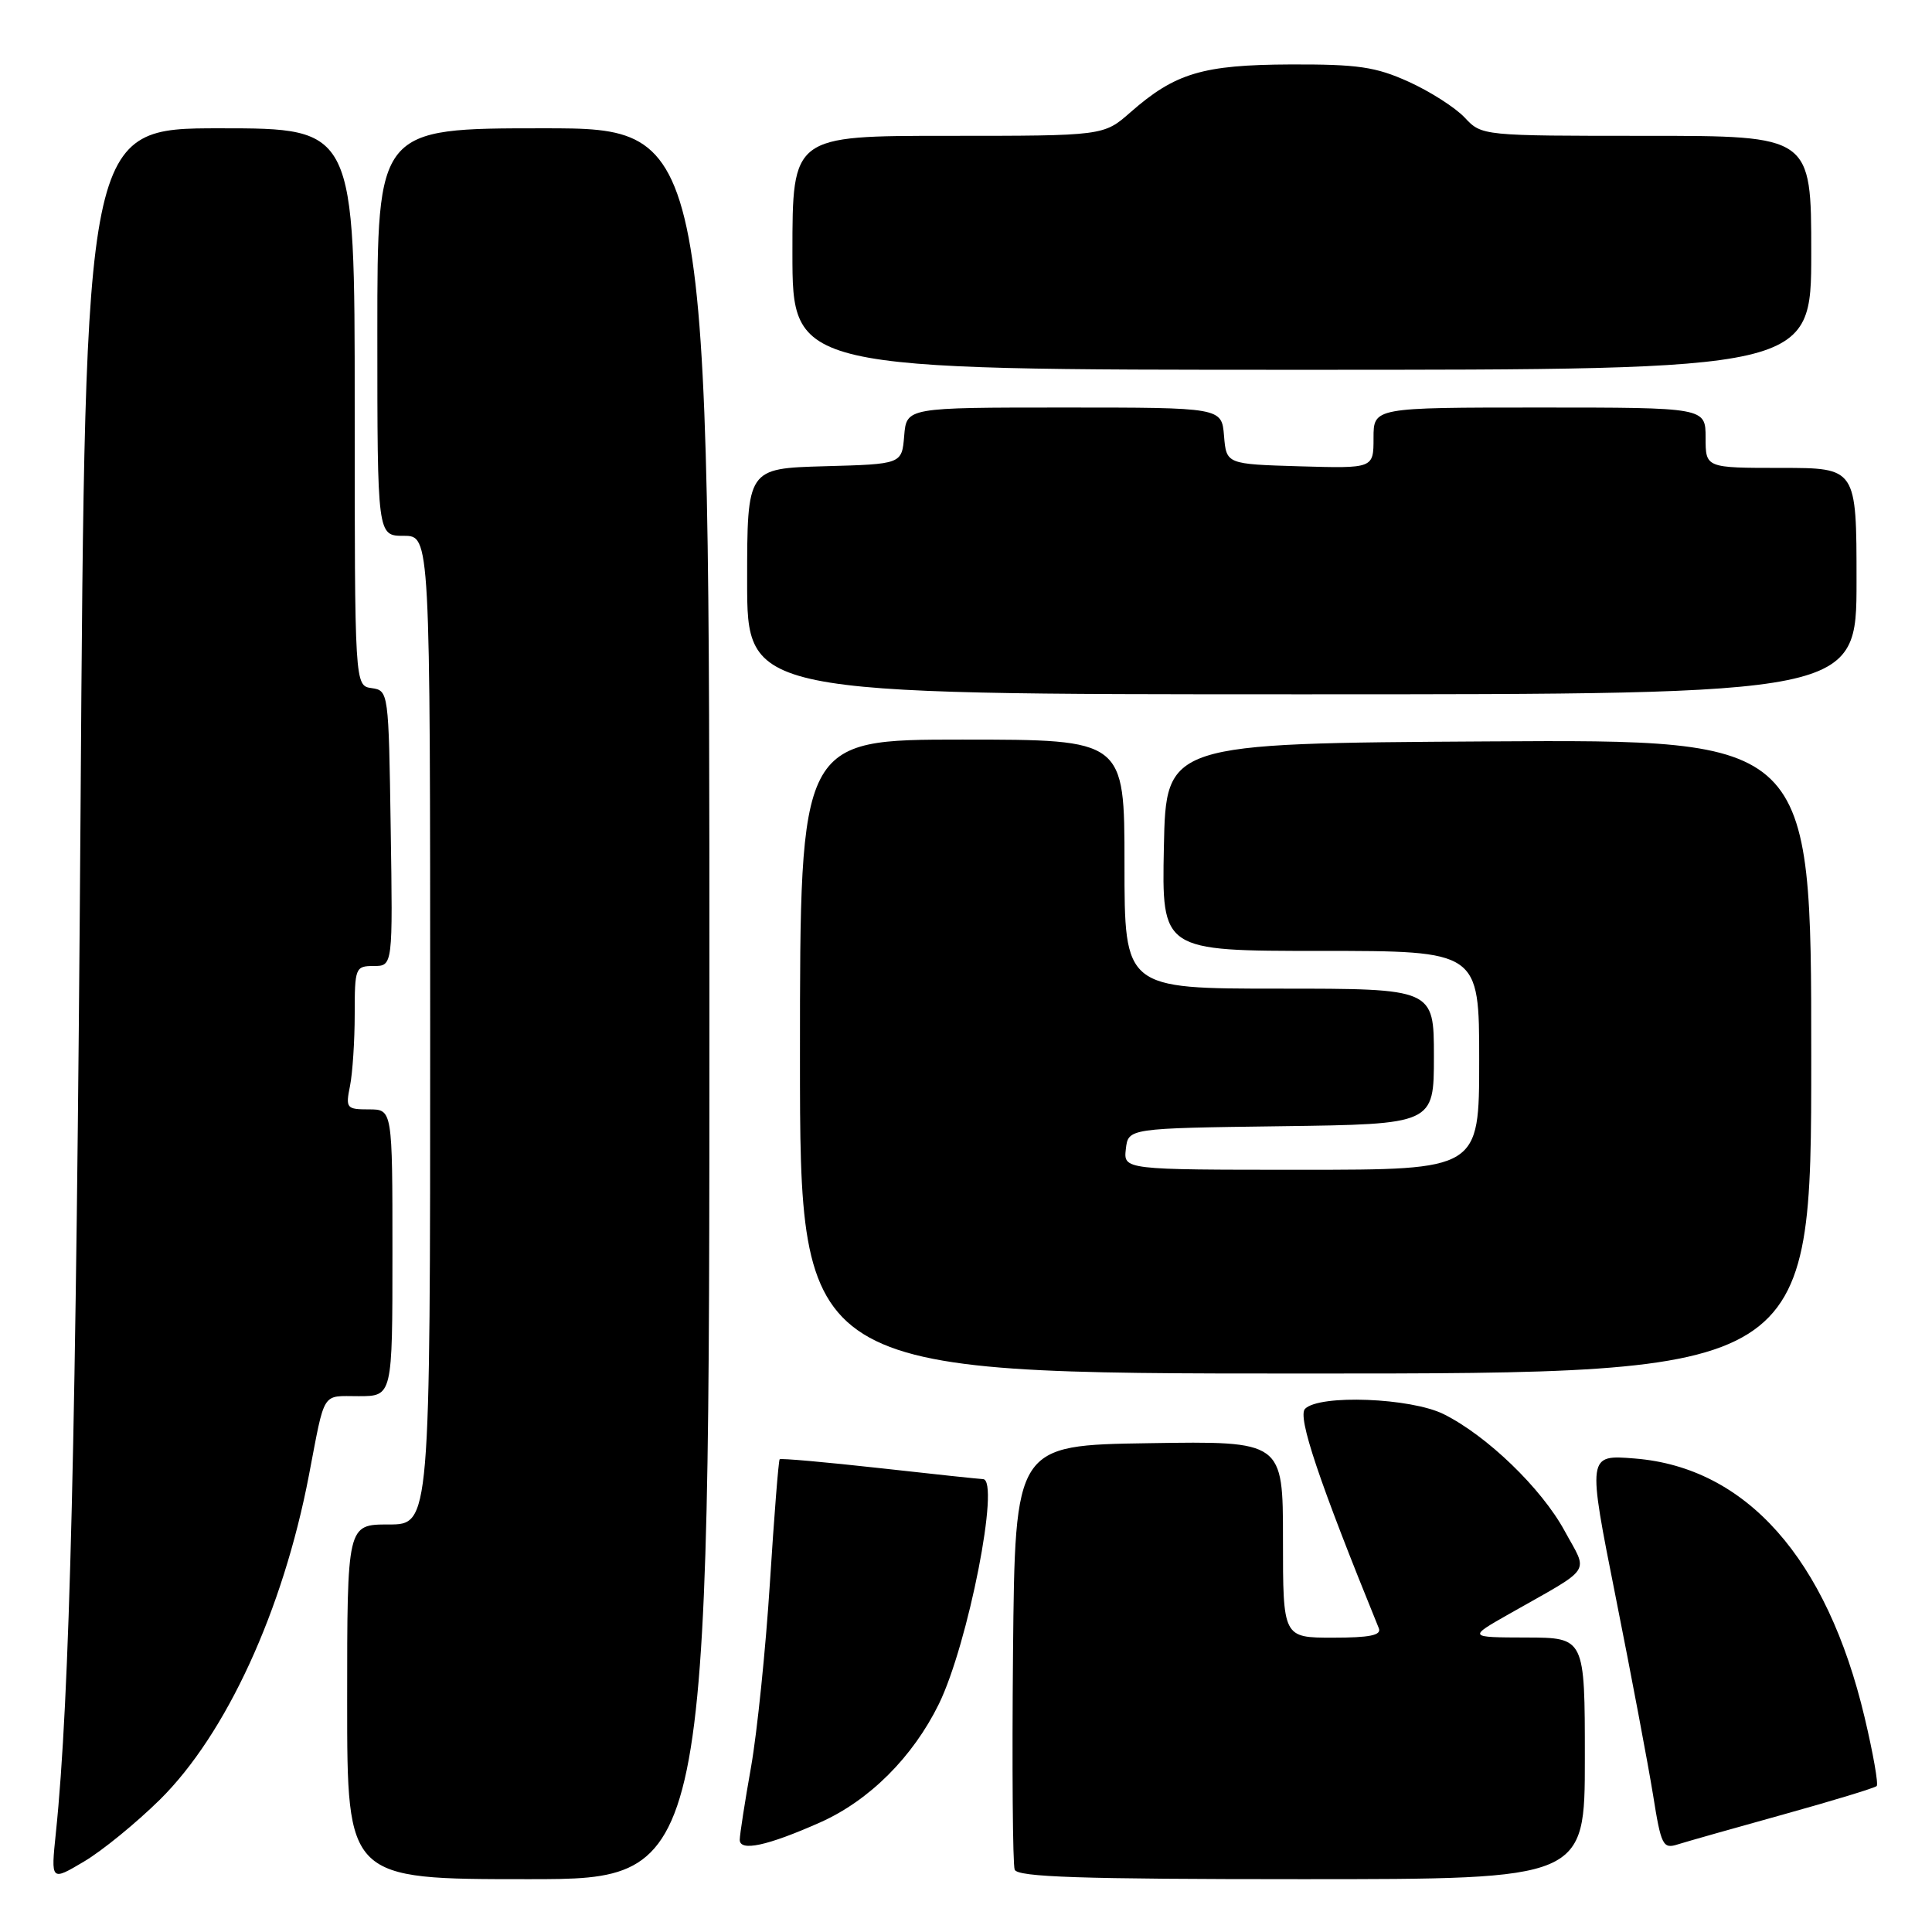 <?xml version="1.0" encoding="UTF-8" standalone="no"?>
<!DOCTYPE svg PUBLIC "-//W3C//DTD SVG 1.1//EN" "http://www.w3.org/Graphics/SVG/1.1/DTD/svg11.dtd" >
<svg xmlns="http://www.w3.org/2000/svg" xmlns:xlink="http://www.w3.org/1999/xlink" version="1.1" viewBox="0 0 256 256">
 <g >
 <path fill="currentColor"
d=" M 21.18 238.47 C 29.98 229.77 37.50 213.39 40.93 195.50 C 43.11 184.13 42.56 185.00 47.52 185.00 C 52.00 185.00 52.00 185.00 52.00 166.00 C 52.00 147.00 52.00 147.00 48.88 147.00 C 45.91 147.00 45.78 146.84 46.38 143.88 C 46.72 142.16 47.00 137.88 47.00 134.38 C 47.00 128.23 47.09 128.00 49.52 128.00 C 52.05 128.00 52.05 128.00 51.77 109.75 C 51.50 91.68 51.48 91.50 49.25 91.18 C 47.00 90.86 47.00 90.86 47.00 53.93 C 47.00 17.00 47.00 17.00 29.15 17.00 C 11.29 17.00 11.29 17.00 10.67 107.75 C 10.09 190.35 9.25 225.14 7.40 242.88 C 6.74 249.27 6.74 249.27 11.12 246.67 C 13.53 245.25 18.05 241.55 21.18 238.47 Z  M 94.00 133.00 C 94.00 17.00 94.00 17.00 72.00 17.00 C 50.00 17.00 50.00 17.00 50.00 44.00 C 50.00 71.00 50.00 71.00 53.50 71.00 C 57.00 71.00 57.00 71.00 57.00 136.50 C 57.00 202.00 57.00 202.00 51.50 202.00 C 46.00 202.00 46.00 202.00 46.00 225.50 C 46.00 249.00 46.00 249.00 70.00 249.00 C 94.00 249.00 94.00 249.00 94.00 133.00 Z  M 210.00 233.00 C 210.00 217.00 210.00 217.00 202.25 216.98 C 194.50 216.96 194.50 216.96 200.00 213.84 C 211.23 207.47 210.46 208.62 207.32 202.85 C 204.25 197.20 197.02 190.23 191.29 187.38 C 186.94 185.22 174.85 184.75 172.93 186.67 C 171.89 187.71 174.75 196.22 182.70 215.75 C 183.08 216.68 181.50 217.00 176.61 217.00 C 170.00 217.00 170.00 217.00 170.00 203.98 C 170.00 190.95 170.00 190.95 152.25 191.23 C 134.50 191.50 134.50 191.50 134.23 218.99 C 134.09 234.10 134.19 247.04 134.45 247.74 C 134.83 248.72 143.14 249.00 172.47 249.00 C 210.00 249.00 210.00 249.00 210.00 233.00 Z  M 108.65 241.49 C 115.18 238.59 120.96 232.82 124.41 225.78 C 128.29 217.83 132.57 196.02 130.25 195.99 C 129.84 195.98 123.67 195.33 116.54 194.53 C 109.41 193.74 103.46 193.21 103.31 193.36 C 103.16 193.51 102.58 200.85 102.02 209.68 C 101.46 218.51 100.33 229.51 99.52 234.12 C 98.70 238.73 98.03 243.07 98.02 243.77 C 98.00 245.38 101.67 244.59 108.65 241.49 Z  M 236.36 240.41 C 242.88 238.60 248.42 236.91 248.67 236.66 C 248.92 236.41 248.20 232.32 247.07 227.56 C 242.07 206.49 231.37 194.44 216.62 193.26 C 210.33 192.75 210.33 192.75 214.09 211.63 C 216.16 222.01 218.38 233.78 219.03 237.79 C 220.11 244.58 220.34 245.03 222.35 244.38 C 223.53 244.01 229.84 242.22 236.36 240.41 Z  M 240.00 139.99 C 240.00 97.98 240.00 97.98 197.25 98.24 C 154.50 98.50 154.50 98.50 154.22 112.25 C 153.94 126.00 153.94 126.00 174.97 126.00 C 196.00 126.00 196.00 126.00 196.00 140.50 C 196.00 155.00 196.00 155.00 172.43 155.00 C 148.87 155.00 148.87 155.00 149.18 152.25 C 149.50 149.50 149.50 149.50 169.75 149.23 C 190.00 148.96 190.00 148.96 190.00 139.98 C 190.00 131.00 190.00 131.00 169.50 131.00 C 149.00 131.00 149.00 131.00 149.00 114.50 C 149.00 98.00 149.00 98.00 127.50 98.00 C 106.00 98.00 106.00 98.00 106.00 140.00 C 106.00 182.00 106.00 182.00 173.00 182.00 C 240.00 182.00 240.00 182.00 240.00 139.99 Z  M 246.00 77.00 C 246.00 62.00 246.00 62.00 236.00 62.00 C 226.00 62.00 226.00 62.00 226.00 58.00 C 226.00 54.00 226.00 54.00 204.00 54.00 C 182.00 54.00 182.00 54.00 182.00 58.04 C 182.00 62.07 182.00 62.07 172.25 61.79 C 162.50 61.50 162.50 61.50 162.19 57.75 C 161.88 54.00 161.88 54.00 141.00 54.00 C 120.12 54.00 120.12 54.00 119.81 57.75 C 119.50 61.50 119.50 61.50 109.25 61.78 C 99.00 62.07 99.00 62.07 99.00 77.03 C 99.00 92.00 99.00 92.00 172.50 92.00 C 246.00 92.00 246.00 92.00 246.00 77.00 Z  M 240.00 33.50 C 240.00 18.00 240.00 18.00 218.17 18.00 C 196.38 18.00 196.35 18.00 194.08 15.58 C 192.83 14.25 189.48 12.11 186.65 10.83 C 182.28 8.85 179.91 8.51 171.00 8.54 C 159.36 8.59 155.72 9.68 149.80 14.87 C 146.24 18.00 146.24 18.00 125.62 18.00 C 105.00 18.00 105.00 18.00 105.00 33.50 C 105.00 49.00 105.00 49.00 172.50 49.00 C 240.00 49.00 240.00 49.00 240.00 33.50 Z "/>
</g>
</svg>